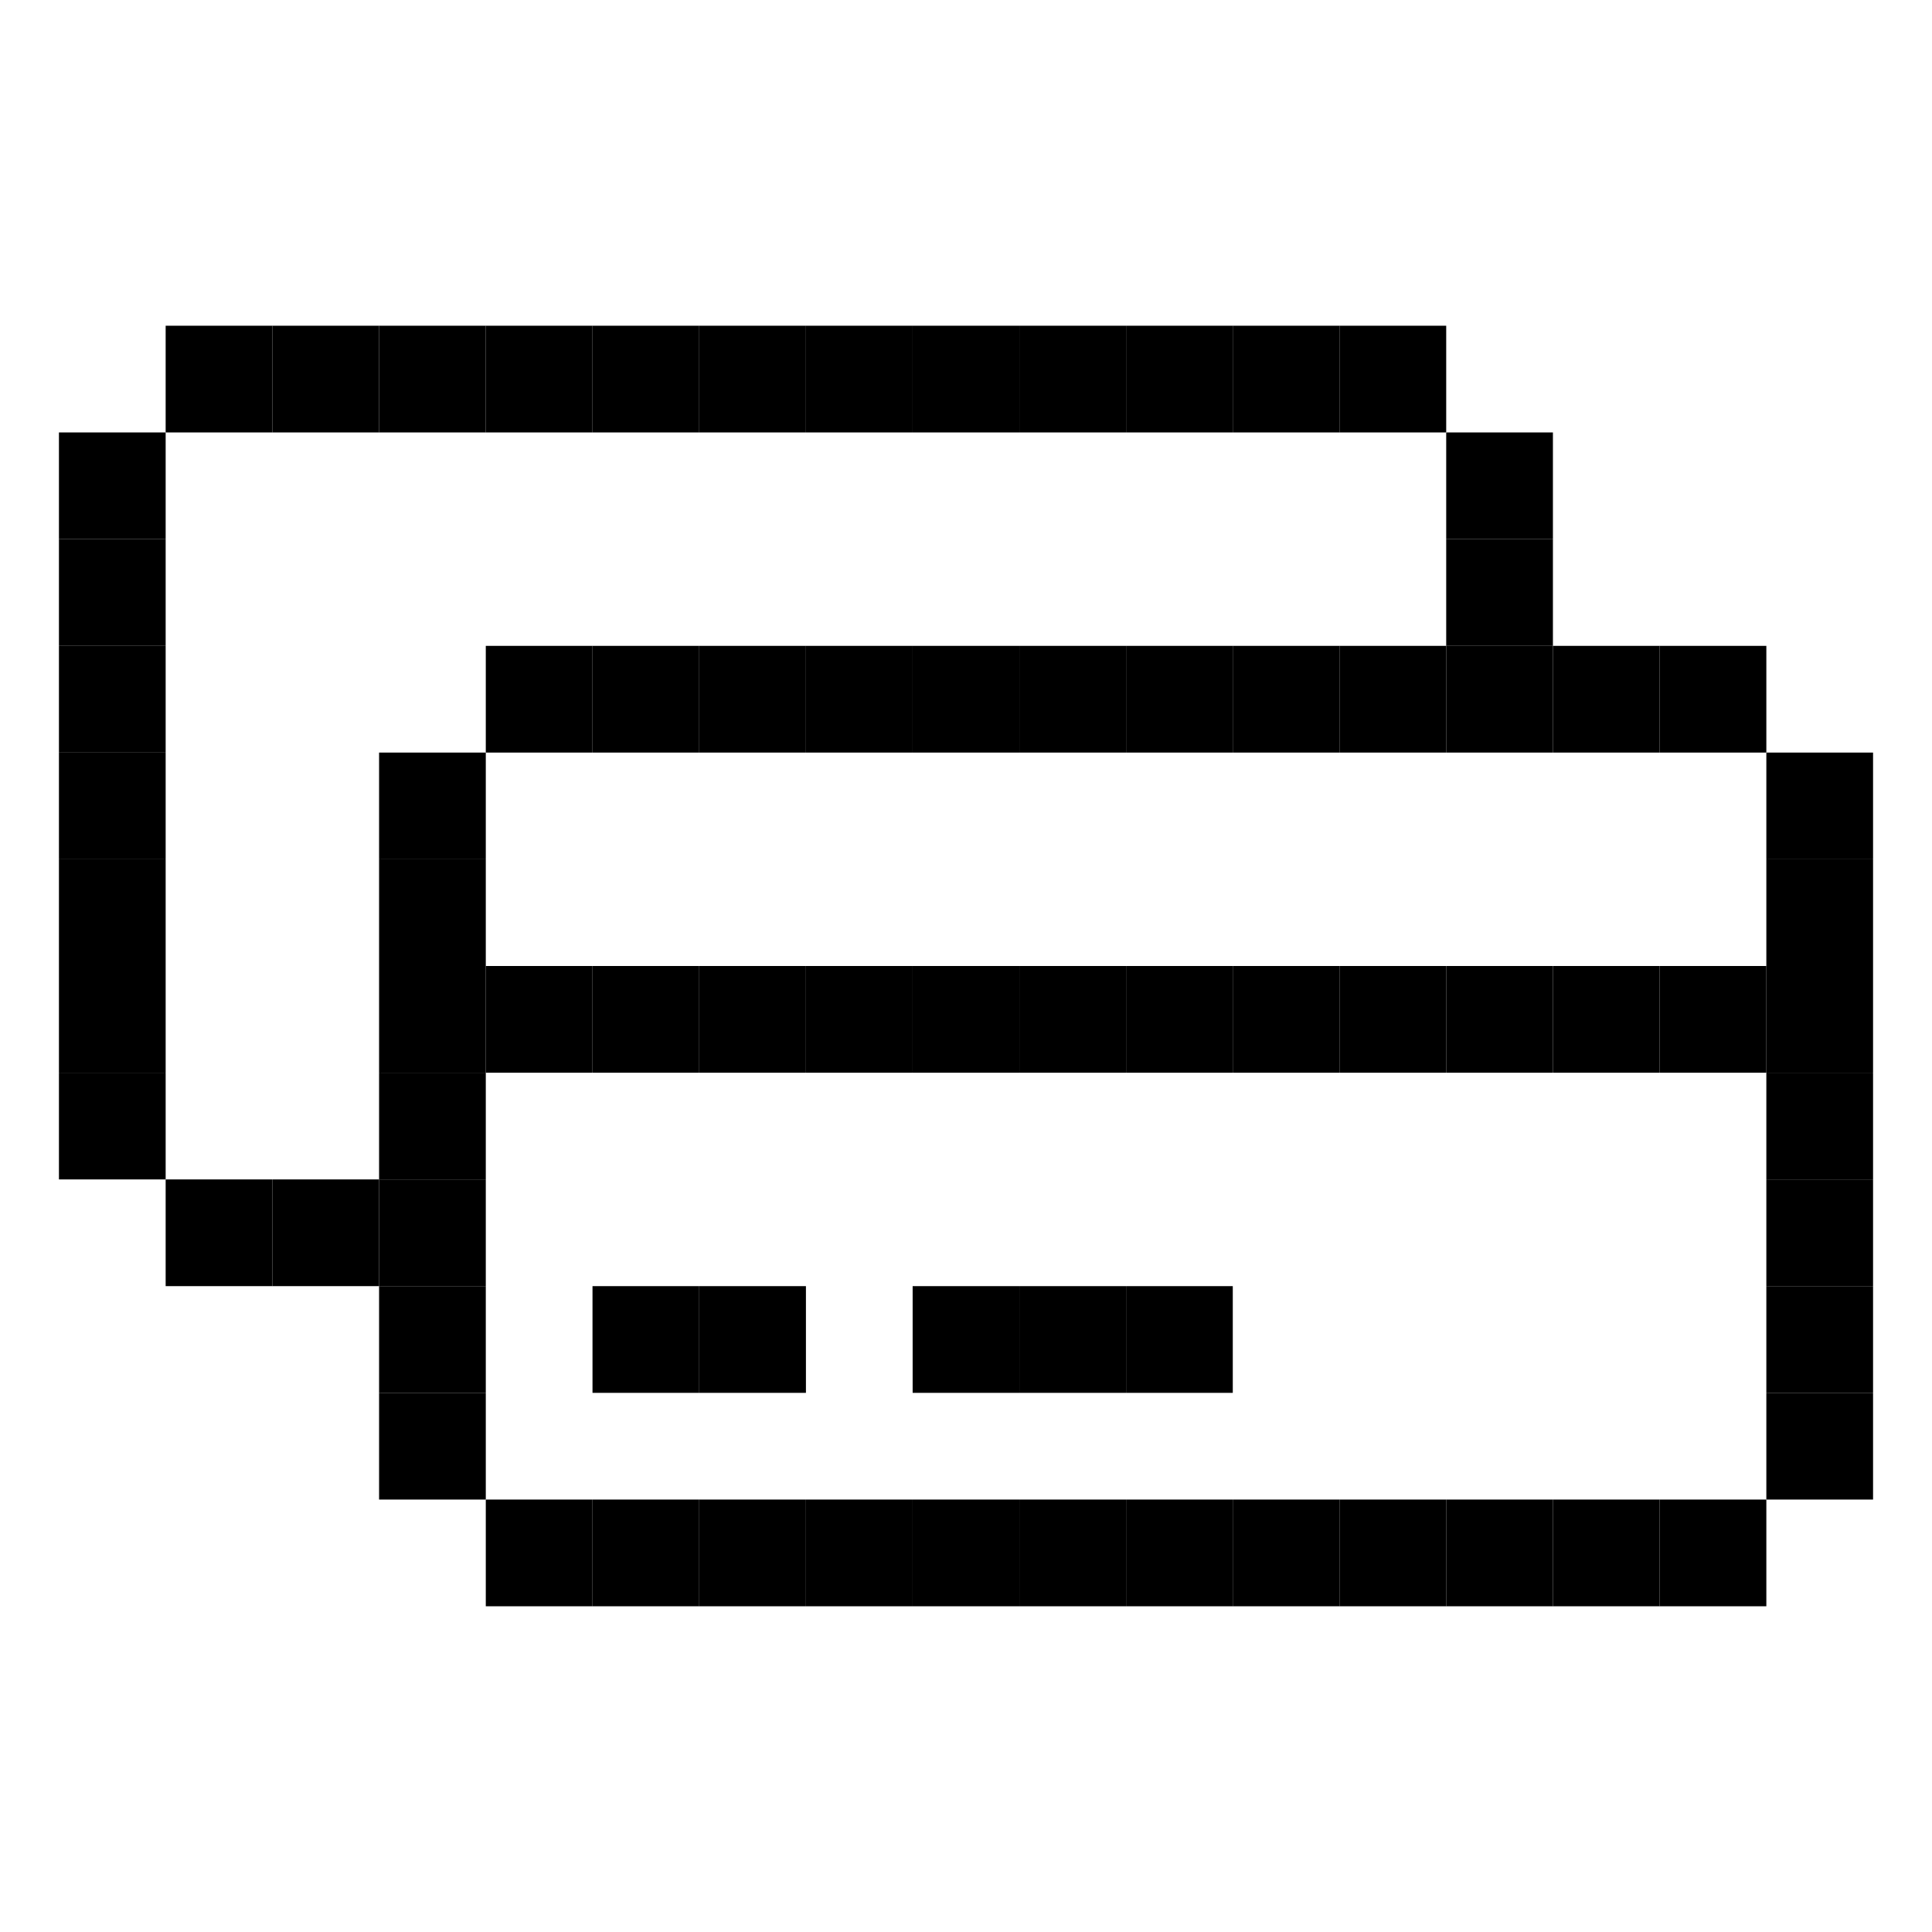 <svg id="_1" height="512" viewBox="0 0 512 512" width="512" xmlns="http://www.w3.org/2000/svg" data-name="1"><path d="m15.62 171.16h28.28v28.28h-28.28z"/><path d="m43.9 312.56h28.28v28.28h-28.28z"/><path d="m15.62 199.44h28.28v28.28h-28.28z"/><path d="m15.62 227.72h28.28v28.28h-28.28z"/><path d="m15.62 256h28.28v28.28h-28.28z"/><path d="m213.58 86.32h28.28v28.28h-28.28z"/><path d="m241.86 86.32h28.28v28.28h-28.28z"/><path d="m15.62 142.88h28.28v28.28h-28.28z"/><path d="m15.62 114.6h28.28v28.28h-28.28z"/><path d="m383.26 142.88h28.28v28.28h-28.28z"/><path d="m383.26 114.6h28.28v28.28h-28.28z"/><path d="m15.62 284.28h28.28v28.28h-28.28z"/><path d="m43.9 86.32h28.28v28.28h-28.28z"/><path d="m72.18 312.56h28.28v28.28h-28.28z"/><path d="m354.98 86.32h28.28v28.28h-28.28z"/><path d="m185.3 86.32h28.28v28.28h-28.28z"/><path d="m128.74 86.32h28.28v28.28h-28.28z"/><path d="m157.02 86.32h28.28v28.28h-28.28z"/><path d="m100.46 86.32h28.28v28.28h-28.28z"/><path d="m72.18 86.32h28.28v28.28h-28.28z"/><path d="m270.14 86.32h28.28v28.28h-28.28z"/><path d="m298.42 86.32h28.28v28.28h-28.28z"/><path d="m326.7 86.32h28.28v28.28h-28.28z"/><path d="m100.46 256h28.28v28.28h-28.28z"/><path d="m128.74 397.4h28.28v28.28h-28.28z"/><path d="m100.46 284.28h28.28v28.28h-28.28z"/><path d="m100.46 312.56h28.28v28.28h-28.28z"/><path d="m100.46 340.84h28.28v28.28h-28.28z"/><path d="m468.1 312.56h28.28v28.28h-28.28z"/><path d="m468.1 340.84h28.28v28.28h-28.28z"/><path d="m298.42 171.16h28.28v28.28h-28.28z"/><path d="m326.7 171.16h28.28v28.28h-28.28z"/><path d="m468.1 256h28.28v28.28h-28.28z"/><path d="m100.46 227.72h28.28v28.28h-28.28z"/><path d="m100.46 199.44h28.28v28.28h-28.28z"/><path d="m468.1 227.72h28.28v28.28h-28.28z"/><path d="m468.1 199.44h28.28v28.28h-28.28z"/><path d="m100.46 369.12h28.28v28.28h-28.28z"/><path d="m468.1 369.12h28.28v28.28h-28.28z"/><path d="m439.82 397.4h28.28v28.28h-28.28z"/><path d="m128.74 171.16h28.28v28.28h-28.28z"/><path d="m326.7 397.4h28.28v28.28h-28.28z"/><path d="m468.1 284.28h28.28v28.28h-28.28z"/><path d="m298.42 397.4h28.28v28.28h-28.28z"/><path d="m270.14 397.4h28.28v28.28h-28.28z"/><path d="m213.58 397.4h28.28v28.28h-28.28z"/><path d="m157.02 397.4h28.28v28.28h-28.28z"/><path d="m241.86 397.4h28.28v28.28h-28.28z"/><path d="m185.3 397.4h28.28v28.28h-28.28z"/><path d="m439.82 171.16h28.28v28.28h-28.28z"/><path d="m383.26 397.4h28.28v28.28h-28.28z"/><path d="m411.54 397.4h28.28v28.28h-28.28z"/><path d="m354.98 397.4h28.28v28.28h-28.28z"/><path d="m270.14 171.16h28.28v28.28h-28.28z"/><path d="m213.58 171.16h28.28v28.28h-28.28z"/><path d="m241.86 171.16h28.28v28.28h-28.28z"/><path d="m185.3 171.16h28.28v28.28h-28.28z"/><path d="m157.02 171.16h28.28v28.28h-28.28z"/><path d="m354.98 171.16h28.28v28.28h-28.28z"/><path d="m383.26 171.16h28.28v28.28h-28.28z"/><path d="m411.54 171.16h28.28v28.28h-28.28z"/><path d="m298.42 256h28.28v28.28h-28.28z"/><path d="m326.7 256h28.28v28.28h-28.28z"/><path d="m128.74 256h28.28v28.28h-28.28z"/><path d="m439.82 256h28.28v28.28h-28.28z"/><path d="m270.14 256h28.28v28.28h-28.28z"/><path d="m213.58 256h28.28v28.28h-28.28z"/><path d="m241.86 256h28.28v28.28h-28.28z"/><path d="m185.3 256h28.28v28.28h-28.28z"/><path d="m157.02 256h28.28v28.28h-28.28z"/><path d="m298.42 340.84h28.28v28.28h-28.28z"/><path d="m270.14 340.84h28.28v28.28h-28.28z"/><path d="m241.86 340.84h28.28v28.28h-28.28z"/><path d="m185.3 340.84h28.28v28.28h-28.28z"/><path d="m157.02 340.84h28.28v28.28h-28.28z"/><path d="m354.98 256h28.28v28.28h-28.28z"/><path d="m383.26 256h28.28v28.28h-28.28z"/><path d="m411.54 256h28.28v28.28h-28.28z"/></svg>